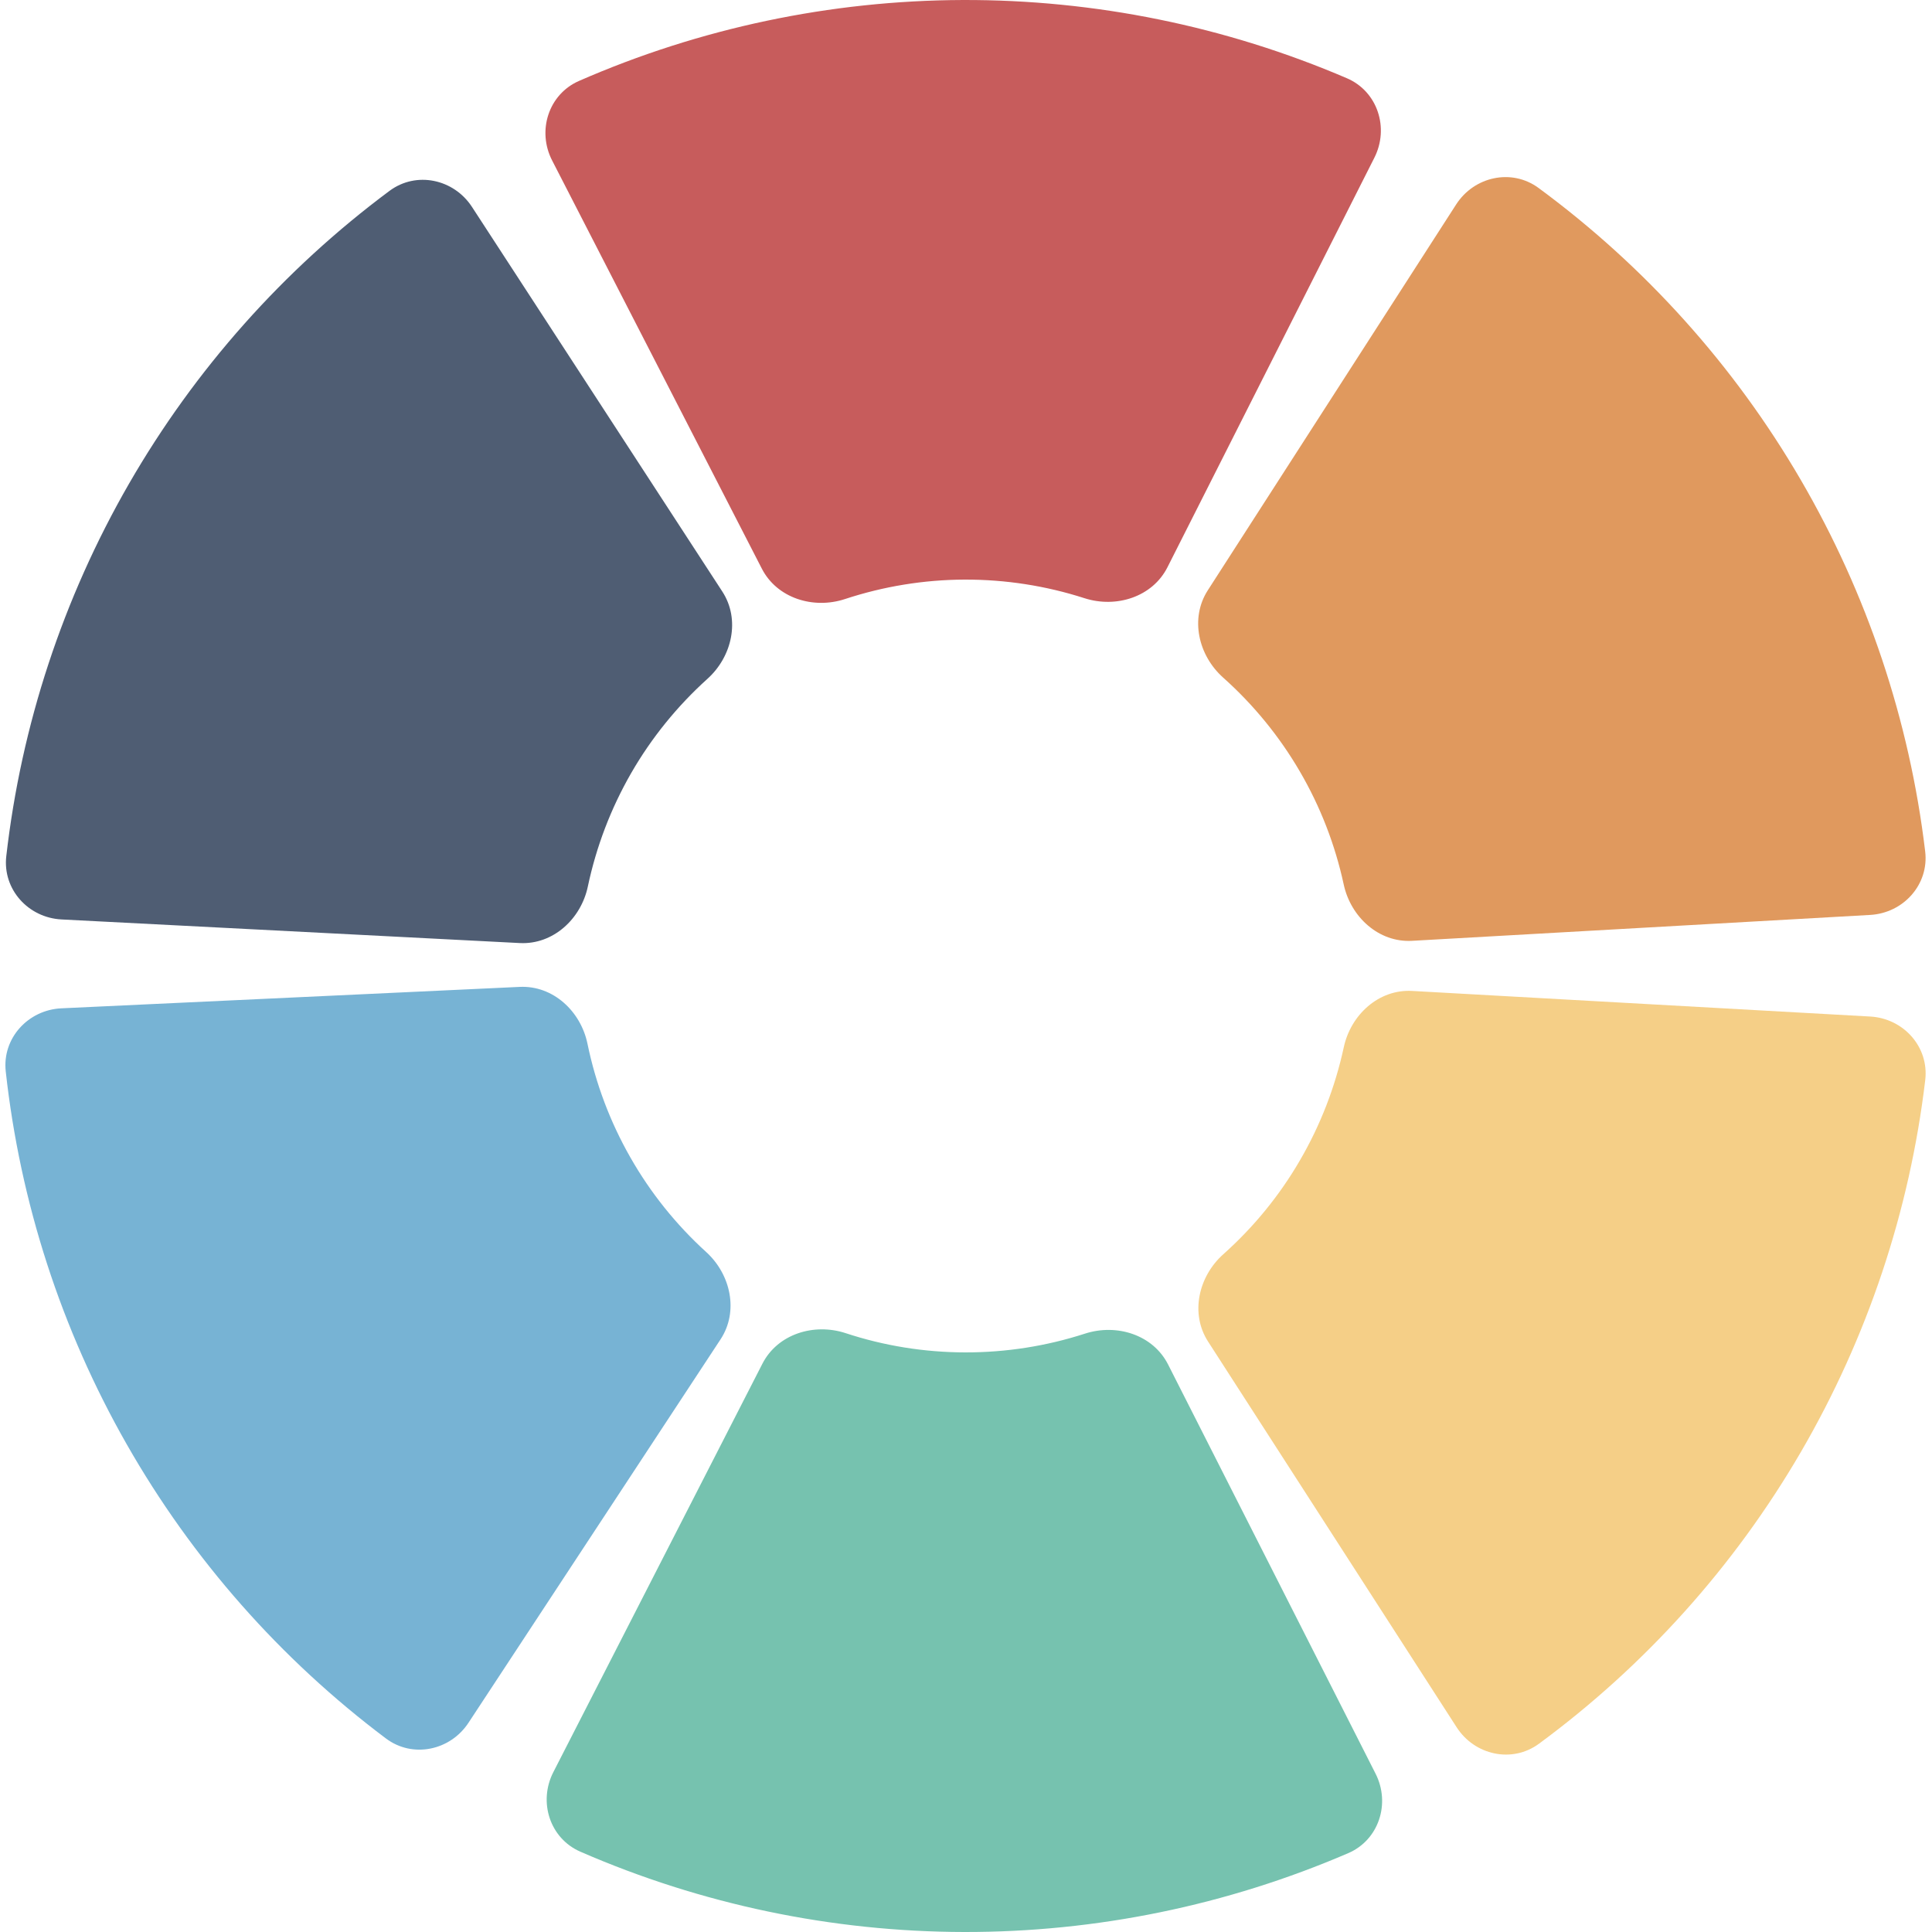<svg width="32" height="32" viewBox="0 0 32 32" fill="none" xmlns="http://www.w3.org/2000/svg">
<path d="M22.784 29.378C23.034 29.871 22.838 30.476 22.331 30.694C20.325 31.558 18.16 32.004 15.969 32C13.778 31.996 11.615 31.542 9.613 30.67C9.106 30.449 8.913 29.844 9.165 29.352L12.628 22.587C12.88 22.095 13.481 21.909 14.006 22.081C14.643 22.291 15.312 22.399 15.988 22.4C16.663 22.401 17.332 22.296 17.971 22.089C18.497 21.919 19.097 22.107 19.347 22.6L22.784 29.378Z" fill="#76C2AF"/>
<path d="M7.76 28.534C7.457 28.996 6.834 29.126 6.393 28.795C4.646 27.483 3.184 25.826 2.099 23.922C1.014 22.019 0.334 19.916 0.095 17.745C0.035 17.196 0.465 16.727 1.016 16.701L8.608 16.346C9.16 16.32 9.62 16.749 9.731 17.29C9.867 17.948 10.105 18.582 10.44 19.169C10.774 19.756 11.198 20.284 11.695 20.736C12.104 21.107 12.238 21.722 11.935 22.183L7.76 28.534Z" fill="#77B3D4"/>
<path d="M1.02 15.229C0.468 15.201 0.041 14.73 0.104 14.181C0.352 12.012 1.042 9.912 2.136 8.013C3.23 6.115 4.7 4.464 6.452 3.161C6.896 2.831 7.517 2.965 7.818 3.428L11.964 9.798C12.265 10.261 12.127 10.875 11.717 11.244C11.218 11.694 10.791 12.22 10.454 12.805C10.117 13.391 9.876 14.024 9.737 14.681C9.624 15.221 9.161 15.648 8.61 15.62L1.02 15.229Z" fill="#4F5D73"/>
<path d="M9.145 2.658C8.892 2.167 9.085 1.561 9.591 1.34C11.592 0.465 13.754 0.008 15.945 9.32639e-05C18.136 -0.007 20.302 0.435 22.309 1.296C22.817 1.514 23.013 2.119 22.764 2.612L19.337 9.395C19.088 9.888 18.488 10.077 17.962 9.908C17.323 9.702 16.654 9.598 15.978 9.6C15.303 9.602 14.634 9.712 13.996 9.922C13.472 10.095 12.87 9.909 12.618 9.418L9.145 2.658Z" fill="#C75C5C"/>
<path d="M24.118 3.387C24.417 2.922 25.038 2.786 25.483 3.113C27.242 4.408 28.721 6.051 29.824 7.944C30.927 9.837 31.628 11.933 31.887 14.102C31.953 14.65 31.527 15.123 30.976 15.154L23.388 15.583C22.837 15.614 22.372 15.189 22.256 14.649C22.114 13.993 21.87 13.361 21.529 12.777C21.189 12.194 20.76 11.67 20.259 11.223C19.847 10.855 19.706 10.242 20.005 9.777L24.118 3.387Z" fill="#E0995E"/>
<path d="M30.977 16.837C31.528 16.868 31.953 17.34 31.888 17.889C31.63 20.058 30.931 22.154 29.829 24.048C28.727 25.942 27.249 27.586 25.491 28.881C25.046 29.209 24.425 29.073 24.126 28.608L20.009 22.22C19.71 21.756 19.85 21.142 20.262 20.774C20.763 20.327 21.192 19.803 21.531 19.219C21.871 18.635 22.115 18.003 22.257 17.347C22.373 16.807 22.837 16.382 23.389 16.413L30.977 16.837Z" fill="#F5CF87"/>
</svg>
